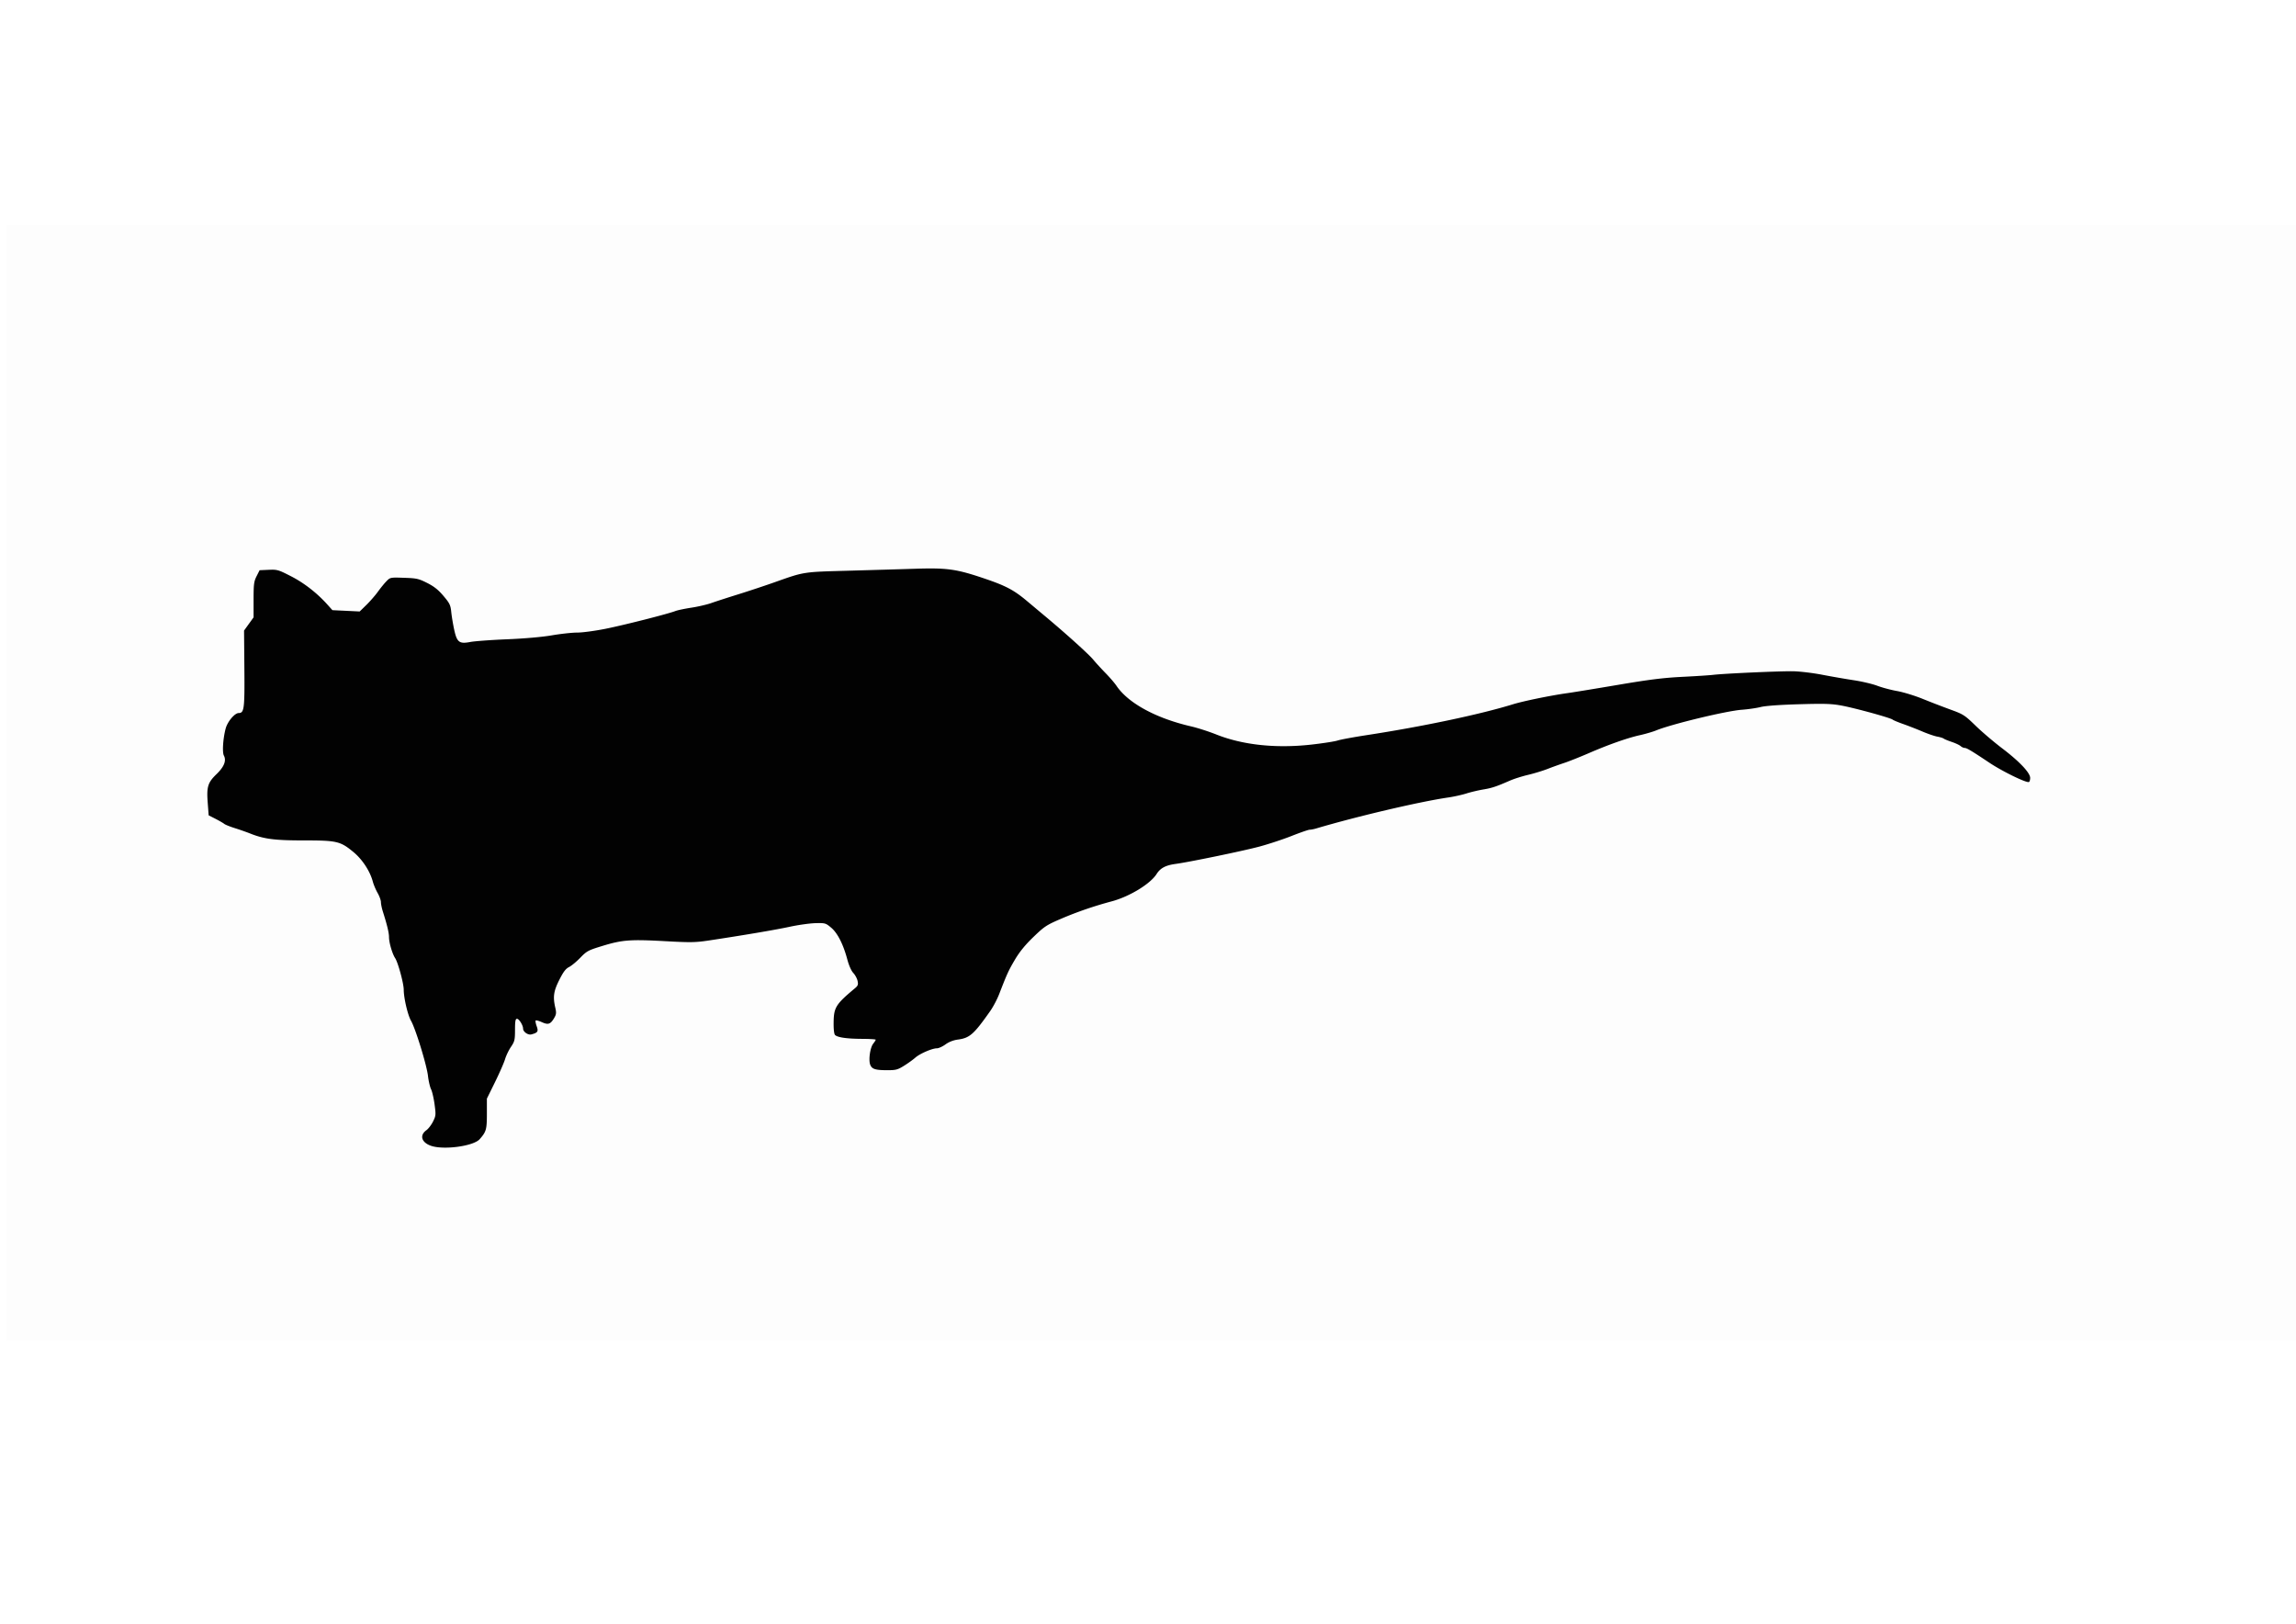 <svg xmlns="http://www.w3.org/2000/svg" xmlns:dc="http://dublincore.org/documents/dcmi-terms/" height="744.094" width="1052.362"><g transform="translate(0 -308.268)"><image height="511.317" width="1049.676" x="3.143" y="411.33"/><path d="M3.143 666.99V411.33h1049.676v511.318H3.143V666.989z" fill="#fdfdfd"/><path d="M197.42 833.306c-4.284-1.55-5.194-4.812-1.98-7.1.897-.64 2.261-2.423 3.03-3.962 1.32-2.642 1.36-3.085.71-7.891-.38-2.8-1.103-5.922-1.609-6.936-.505-1.014-1.143-3.78-1.418-6.146-.578-4.984-5.69-21.589-7.756-25.197-1.506-2.628-3.338-10.429-3.35-14.262-.01-2.885-2.6-12.417-3.922-14.435-1.332-2.033-2.817-7.11-2.825-9.659-.006-1.988-.857-5.523-2.824-11.73-.482-1.522-.878-3.458-.88-4.303-.002-.845-.687-2.73-1.52-4.188-.834-1.458-1.826-3.81-2.205-5.224-1.29-4.819-4.809-10.177-8.898-13.55-5.99-4.941-7.578-5.314-22.616-5.31-13.462.002-18.293-.615-24.67-3.157-1.69-.673-4.871-1.788-7.068-2.477-2.197-.689-4.382-1.57-4.855-1.956-.474-.387-2.271-1.426-3.995-2.307l-3.134-1.604-.433-5.771c-.552-7.352.038-9.247 4.093-13.16 3.431-3.313 4.548-6.15 3.322-8.443-.81-1.513-.392-7.908.81-12.402.853-3.19 4.15-7.104 5.982-7.104 2.505 0 2.75-1.912 2.597-20.28l-.146-17.516 2.181-3.027 2.182-3.028v-8.058c0-7.134.158-8.372 1.382-10.8l1.383-2.742 4.146-.182c3.943-.173 4.45-.026 10.297 2.977 6.026 3.096 11.892 7.67 16.688 13.013l2.245 2.503 6.252.3 6.25.302 3.071-3.004c1.69-1.652 4.069-4.386 5.289-6.076 1.22-1.69 2.99-3.859 3.933-4.82 1.697-1.727 1.784-1.744 8.032-1.536 5.78.192 6.678.392 10.587 2.361 3.166 1.594 5.101 3.132 7.478 5.939 2.852 3.37 3.246 4.183 3.573 7.375.201 1.972.803 5.602 1.338 8.066 1.265 5.833 2.326 6.645 7.414 5.667 1.97-.378 9.527-.932 16.794-1.231 8.087-.333 16.075-1.035 20.588-1.81 4.056-.697 9.337-1.267 11.735-1.267 2.405 0 8.328-.81 13.213-1.806 8.892-1.815 28.24-6.741 31.624-8.053.997-.386 4.3-1.082 7.343-1.546 3.042-.464 7.19-1.43 9.218-2.148 2.028-.717 7.56-2.508 12.292-3.979s12.199-3.95 16.593-5.507c13.665-4.844 12.97-4.733 33.186-5.29 10.14-.278 24.107-.689 31.036-.911 14.93-.48 19.097.101 31.957 4.458 9.908 3.356 13.548 5.285 19.666 10.422 2.535 2.13 6.269 5.256 8.297 6.95 9.326 7.785 19.873 17.3 21.907 19.761 1.23 1.488 3.788 4.285 5.684 6.214 1.896 1.93 4.155 4.557 5.021 5.839 5.37 7.95 18.113 14.881 34.158 18.58 2.923.673 8.103 2.335 11.512 3.693 12.197 4.86 27.451 6.484 43.709 4.655 5.24-.59 10.636-1.431 11.994-1.87 1.357-.44 7.303-1.54 13.213-2.447 25.574-3.922 51.958-9.48 66.978-14.11 4.92-1.517 17.613-4.12 25.197-5.166 2.535-.35 12.906-2.045 23.046-3.766 14.371-2.44 20.883-3.252 29.53-3.681 6.103-.303 12.463-.716 14.136-.917 5.149-.619 30.993-1.769 36.842-1.64 3.042.068 8.988.79 13.213 1.606 4.225.816 10.722 1.942 14.437 2.502 3.715.56 8.555 1.702 10.755 2.538 2.2.836 6.298 1.927 9.108 2.424 2.809.498 8.063 2.105 11.676 3.572a450.82 450.82 0 0 0 12.785 4.926c5.878 2.138 6.504 2.54 11.506 7.398 2.909 2.825 8.408 7.503 12.22 10.396 7.848 5.954 12.77 11.16 12.77 13.503 0 .85-.236 1.69-.525 1.869-.995.615-12.084-4.768-18.14-8.806-8.406-5.604-10.392-6.789-11.4-6.8-.48-.006-1.31-.397-1.844-.868-.533-.472-2.346-1.32-4.028-1.884-1.681-.564-3.34-1.248-3.687-1.52-.346-.272-1.67-.682-2.943-.912-1.272-.229-4.314-1.269-6.76-2.31-2.446-1.042-6.383-2.577-8.749-3.412-2.366-.834-4.605-1.765-4.976-2.069-1.02-.833-17.009-5.236-23.294-6.415-4.656-.873-7.768-.973-19.666-.63-8.814.254-15.407.733-17.515 1.272-1.859.476-5.73 1.038-8.604 1.249-7.145.525-32.152 6.554-39.332 9.483-1.521.62-4.84 1.592-7.375 2.158-5.819 1.299-14.203 4.254-23.66 8.34-4.057 1.752-9.035 3.728-11.063 4.392a180.087 180.087 0 0 0-7.682 2.764c-2.197.856-6.207 2.075-8.91 2.71-2.705.635-6.438 1.82-8.298 2.632-6.269 2.74-8.282 3.407-12.29 4.071-2.198.365-5.655 1.186-7.683 1.825-2.028.64-5.761 1.465-8.296 1.833-13.116 1.909-41.776 8.63-60.579 14.209-1.038.308-2.36.56-2.94.56-.58 0-4.293 1.282-8.253 2.85s-10.657 3.775-14.882 4.906c-7.36 1.97-32.13 7.09-38.28 7.912-4.552.608-7.03 1.913-8.722 4.592-2.883 4.567-12.402 10.375-20.6 12.568-8.085 2.163-15.855 4.83-23.046 7.913-6.844 2.932-7.767 3.537-12.817 8.4-3.77 3.63-6.375 6.82-8.478 10.38-2.938 4.973-3.647 6.522-7.235 15.797-.923 2.385-2.763 5.877-4.09 7.76-7.557 10.728-9.419 12.371-14.84 13.092-2.065.275-4.091 1.065-5.68 2.216-1.357.983-3.125 1.788-3.928 1.788-2.19 0-7.83 2.443-9.92 4.297-1.014.9-3.322 2.56-5.13 3.689-2.933 1.831-3.759 2.051-7.682 2.046-5.523-.007-7.075-.506-7.84-2.52-.838-2.203-.039-7.83 1.365-9.615.637-.81 1.158-1.635 1.158-1.835 0-.2-2.835-.376-6.3-.39-6.874-.03-11.22-.655-12.34-1.775-.445-.445-.694-2.652-.653-5.786.09-6.839 1.01-8.311 9.75-15.61 1.4-1.17 1.588-1.686 1.23-3.38-.231-1.1-1.112-2.737-1.957-3.638-.922-.982-2.016-3.44-2.735-6.145-1.86-6.996-4.5-12.189-7.446-14.649-2.481-2.073-2.744-2.147-7.195-2.037-2.54.062-7.8.798-11.687 1.633-6.651 1.43-20.766 3.826-36.92 6.268-6.377.963-8.488 1-20.372.347-15.907-.872-19.564-.594-28.641 2.18-6.524 1.995-7.162 2.336-10.14 5.41-1.749 1.804-4.078 3.731-5.178 4.282-1.505.755-2.604 2.207-4.455 5.888-2.62 5.21-2.978 7.748-1.81 12.815.513 2.221.431 2.997-.475 4.545-1.731 2.954-2.762 3.322-5.656 2.017-1.385-.624-2.679-.974-2.875-.778-.197.197.006 1.361.449 2.588.883 2.442.53 2.996-2.409 3.778-1.537.41-3.816-1.18-3.816-2.662 0-1.51-1.844-4.484-2.781-4.484-.724 0-.909 1.018-.917 5.07-.01 4.607-.18 5.319-1.85 7.785-1.012 1.493-2.23 4.025-2.705 5.627-.476 1.603-2.547 6.332-4.603 10.51l-3.737 7.597v6.924c0 7.216-.295 8.254-3.305 11.656-2.856 3.229-16.676 5.067-22.431 2.985z" fill="#020202"/></g></svg>